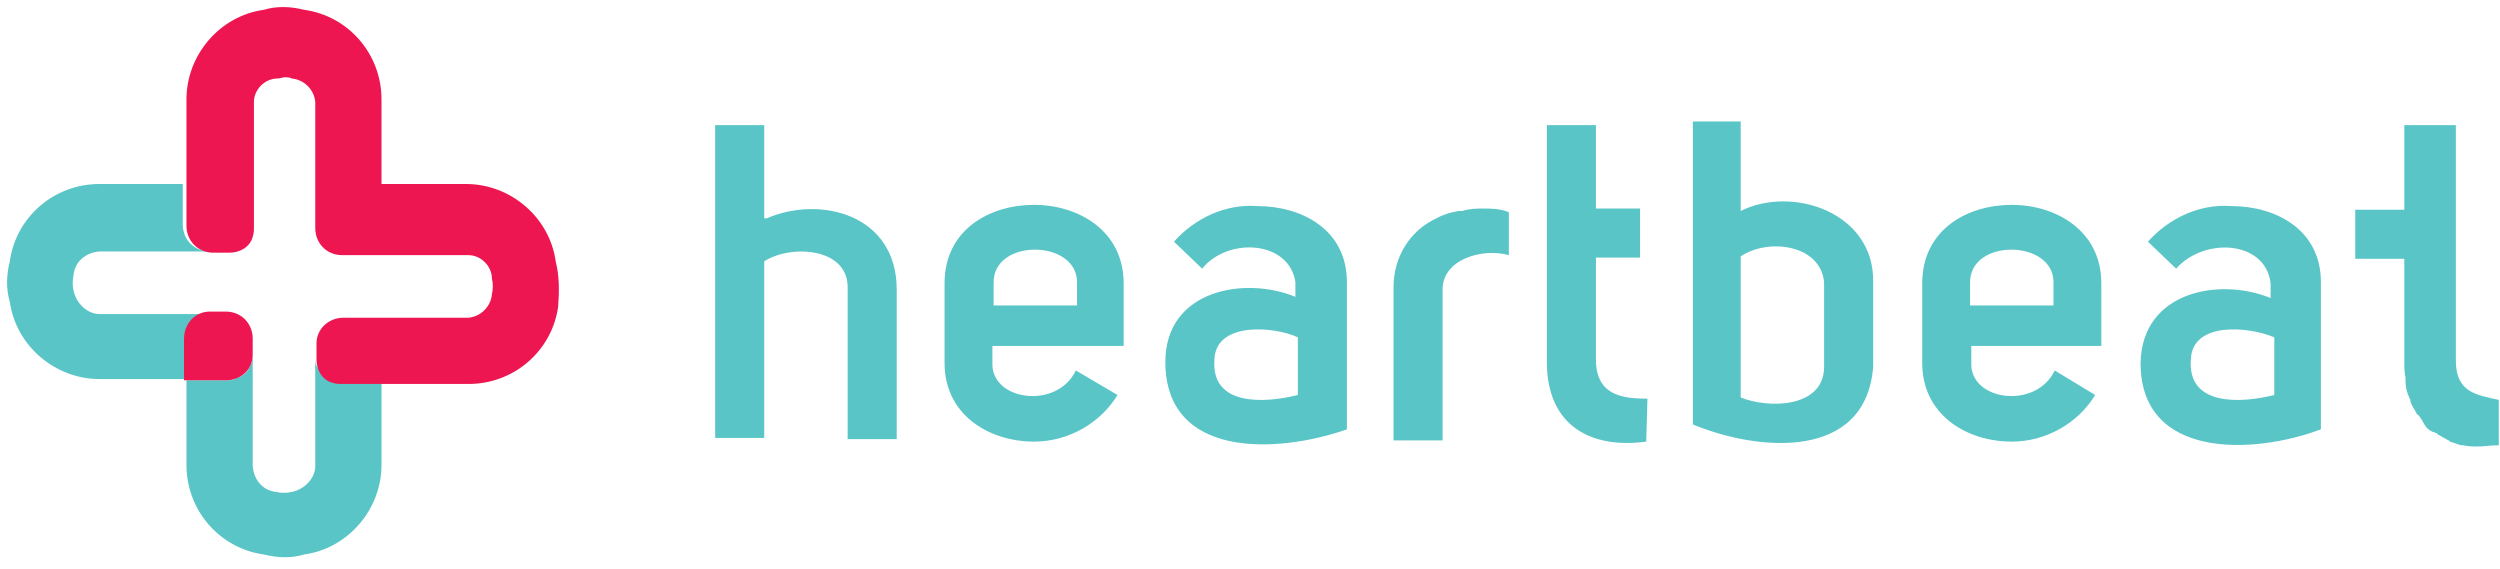 <?xml version="1.0" ?>
<svg xmlns="http://www.w3.org/2000/svg" viewBox="0 0 203.8 46.4">
	<path d="m20.6 28.9c0 .9-.5 1.7-1.3 1.9-.3.2-.5.2-.8.2h-3.3v6.9c0 3.7 2.7 6.8 6.3 7.3 1.2.3 2.3.3 3.3 0 3.6-.5 6.3-3.7 6.3-7.3v-6.9h-3.3c-.5 0-1.2-.3-1.5-.6s-.4-.4-.5-.6-.1-.5-.1-.8v9c0 1-.9 1.9-1.9 2.1-.4.1-.9.1-1.3 0-1-.1-1.8-.9-1.9-2.1z" fill="#59c5c7"/>
	<path d="m17.2 25.6h-9.1c-1 0-1.9-.9-2.1-1.9-.1-.4-.1-.8 0-1.3.1-1 .9-1.8 2.1-1.9h9c-1.2 0-2.2-.9-2.2-2.2v-3.3h-6.8c-3.7 0-6.8 2.7-7.3 6.3-.3 1.2-.3 2.3 0 3.3.5 3.6 3.7 6.3 7.3 6.3h6.9v-3.3c.1-1 1.1-2 2.2-2" fill="#59c5c7"/>
	<path d="m45.3 21.3c-.5-3.6-3.7-6.3-7.3-6.3h-6.9v-6.9c0-3.7-2.7-6.8-6.3-7.3-1.2-.3-2.3-.3-3.3 0-3.6.5-6.3 3.7-6.3 7.3v10.3c0 1.2.9 2.2 2.2 2.2h1.3c.9 0 1.7-.5 1.9-1.3.1-.3.1-.5.1-.8v-10.2c0-1 .9-1.9 1.9-1.9.3 0 .4-.1.6-.1s.4 0 .6.1c1 .1 1.8.9 1.9 1.9v10.3c0 1.2.9 2.2 2.2 2.2h10.3c1 0 1.9.9 1.9 1.9.1.4.1.9 0 1.3-.1 1-.9 1.8-1.9 1.9h-10.2c-1.2 0-2.2.9-2.2 2.1v1.3c0 .9.5 1.7 1.3 1.9.3.1.5.1.8.1h10.3c3.7 0 6.8-2.7 7.3-6.3.1-1.3.1-2.5-.2-3.7zm-24.7 7.6v-1.3c0-1.2-.9-2.2-2.2-2.2h-1.3c-1.2 0-2.1 1-2.1 2.2v3.4h3.3c.3 0 .5 0 .8-.1 1-.3 1.5-1.1 1.5-2z" fill="#ed1651"/>
	<path d="m62.5 17.8c4.4-1.9 10.6-.3 10.6 5.8v12.2h-4v-12.4c0-3.2-4.6-3.5-6.8-2.1v14.4h-4v-25.5h4v7.6zm28.6 14.4c-1.4 2.3-4 3.8-6.8 3.8-3.7 0-7.3-2.2-7.3-6.4v-6.5c0-4.4 3.7-6.4 7.3-6.4s7.3 2.1 7.3 6.4v5.1h-10.7v1.4c-.1 3.1 5.3 3.8 6.8.6zm-3.3-9.2c0-3.5-6.9-3.6-6.8.1v1.8h6.8zm83 9.2c-1.4 2.3-4 3.8-6.8 3.8-3.7 0-7.3-2.2-7.3-6.4v-6.5c0-4.4 3.7-6.4 7.3-6.4s7.3 2.1 7.3 6.4v5.1h-10.6v1.4c-.1 3.1 5.3 3.8 6.8.6zm-3.4-9.2c0-3.5-6.9-3.6-6.8.1v1.8h6.8zm10-1.1-2.3-2.2c1.7-1.9 4.2-3.1 6.8-2.9 3.6 0 7.3 1.9 7.3 6.2v12c-5.6 2.1-14.7 2.4-14.7-5.4.1-5.9 6.5-7 10.6-5.3v-1.2c-.4-3.5-5.4-3.8-7.7-1.2zm8 5.6c-2.1-.9-6.7-1.3-6.8 1.8-.3 3.8 4 3.6 6.8 2.9zm-87.4-5.6-2.3-2.2c1.7-1.9 4.2-3.1 6.8-2.9 3.6 0 7.3 1.9 7.3 6.2v12c-5.7 2-14.8 2.4-14.8-5.5 0-5.9 6.5-7 10.6-5.3v-1.2c-.5-3.4-5.5-3.7-7.6-1.1zm7.8 5.6c-1.9-.9-6.7-1.3-6.8 1.8-.3 3.8 4 3.6 6.8 2.9zm15.1-10.5c.6 0 1.4 0 2.1.3v3.5c-2.1-.6-5.4.3-5.4 2.8v12.3h-4v-12.5c0-2.4 1.3-4.6 3.5-5.6.5-.3 1.2-.5 1.8-.6h.3c.6-.2 1.2-.2 1.7-.2zm13.3 19c-4.4.6-8.1-1.2-8.1-6.5v-19.3h4v6.8h3.6v4h-3.6v8.3c0 2.9 2.1 3.2 4.2 3.2zm7.7-26.1v7.3c4.2-2.1 10.9.1 10.8 5.8v6.9c-.6 7.7-9.4 6.9-14.7 4.7v-24.7zm0 22.5c2.2.9 6.7.9 6.8-2.4v-7c-.3-3.1-4.6-3.6-6.8-2.1zm58.3-3v-19.2h-4.2v6.9h-4v4h4v8.3c0 .5 0 1 .1 1.4v.3c0 .4.1.9.3 1.3 0 .1.1.1.1.3.1.4.3.6.5 1 0 .1.1.1.1.1.3.3.4.6.6.9s.5.5.9.6c.1 0 .1.1.1.1l.9.5s.1 0 .1.1c.4.1.8.3 1 .3h.1c.4.1.8.1 1.2.1.5 0 1-.1 1.7-.1v-3.7c-1.8-.4-3.5-.6-3.5-3.2z" fill="#59c5c7"/>
</svg>
